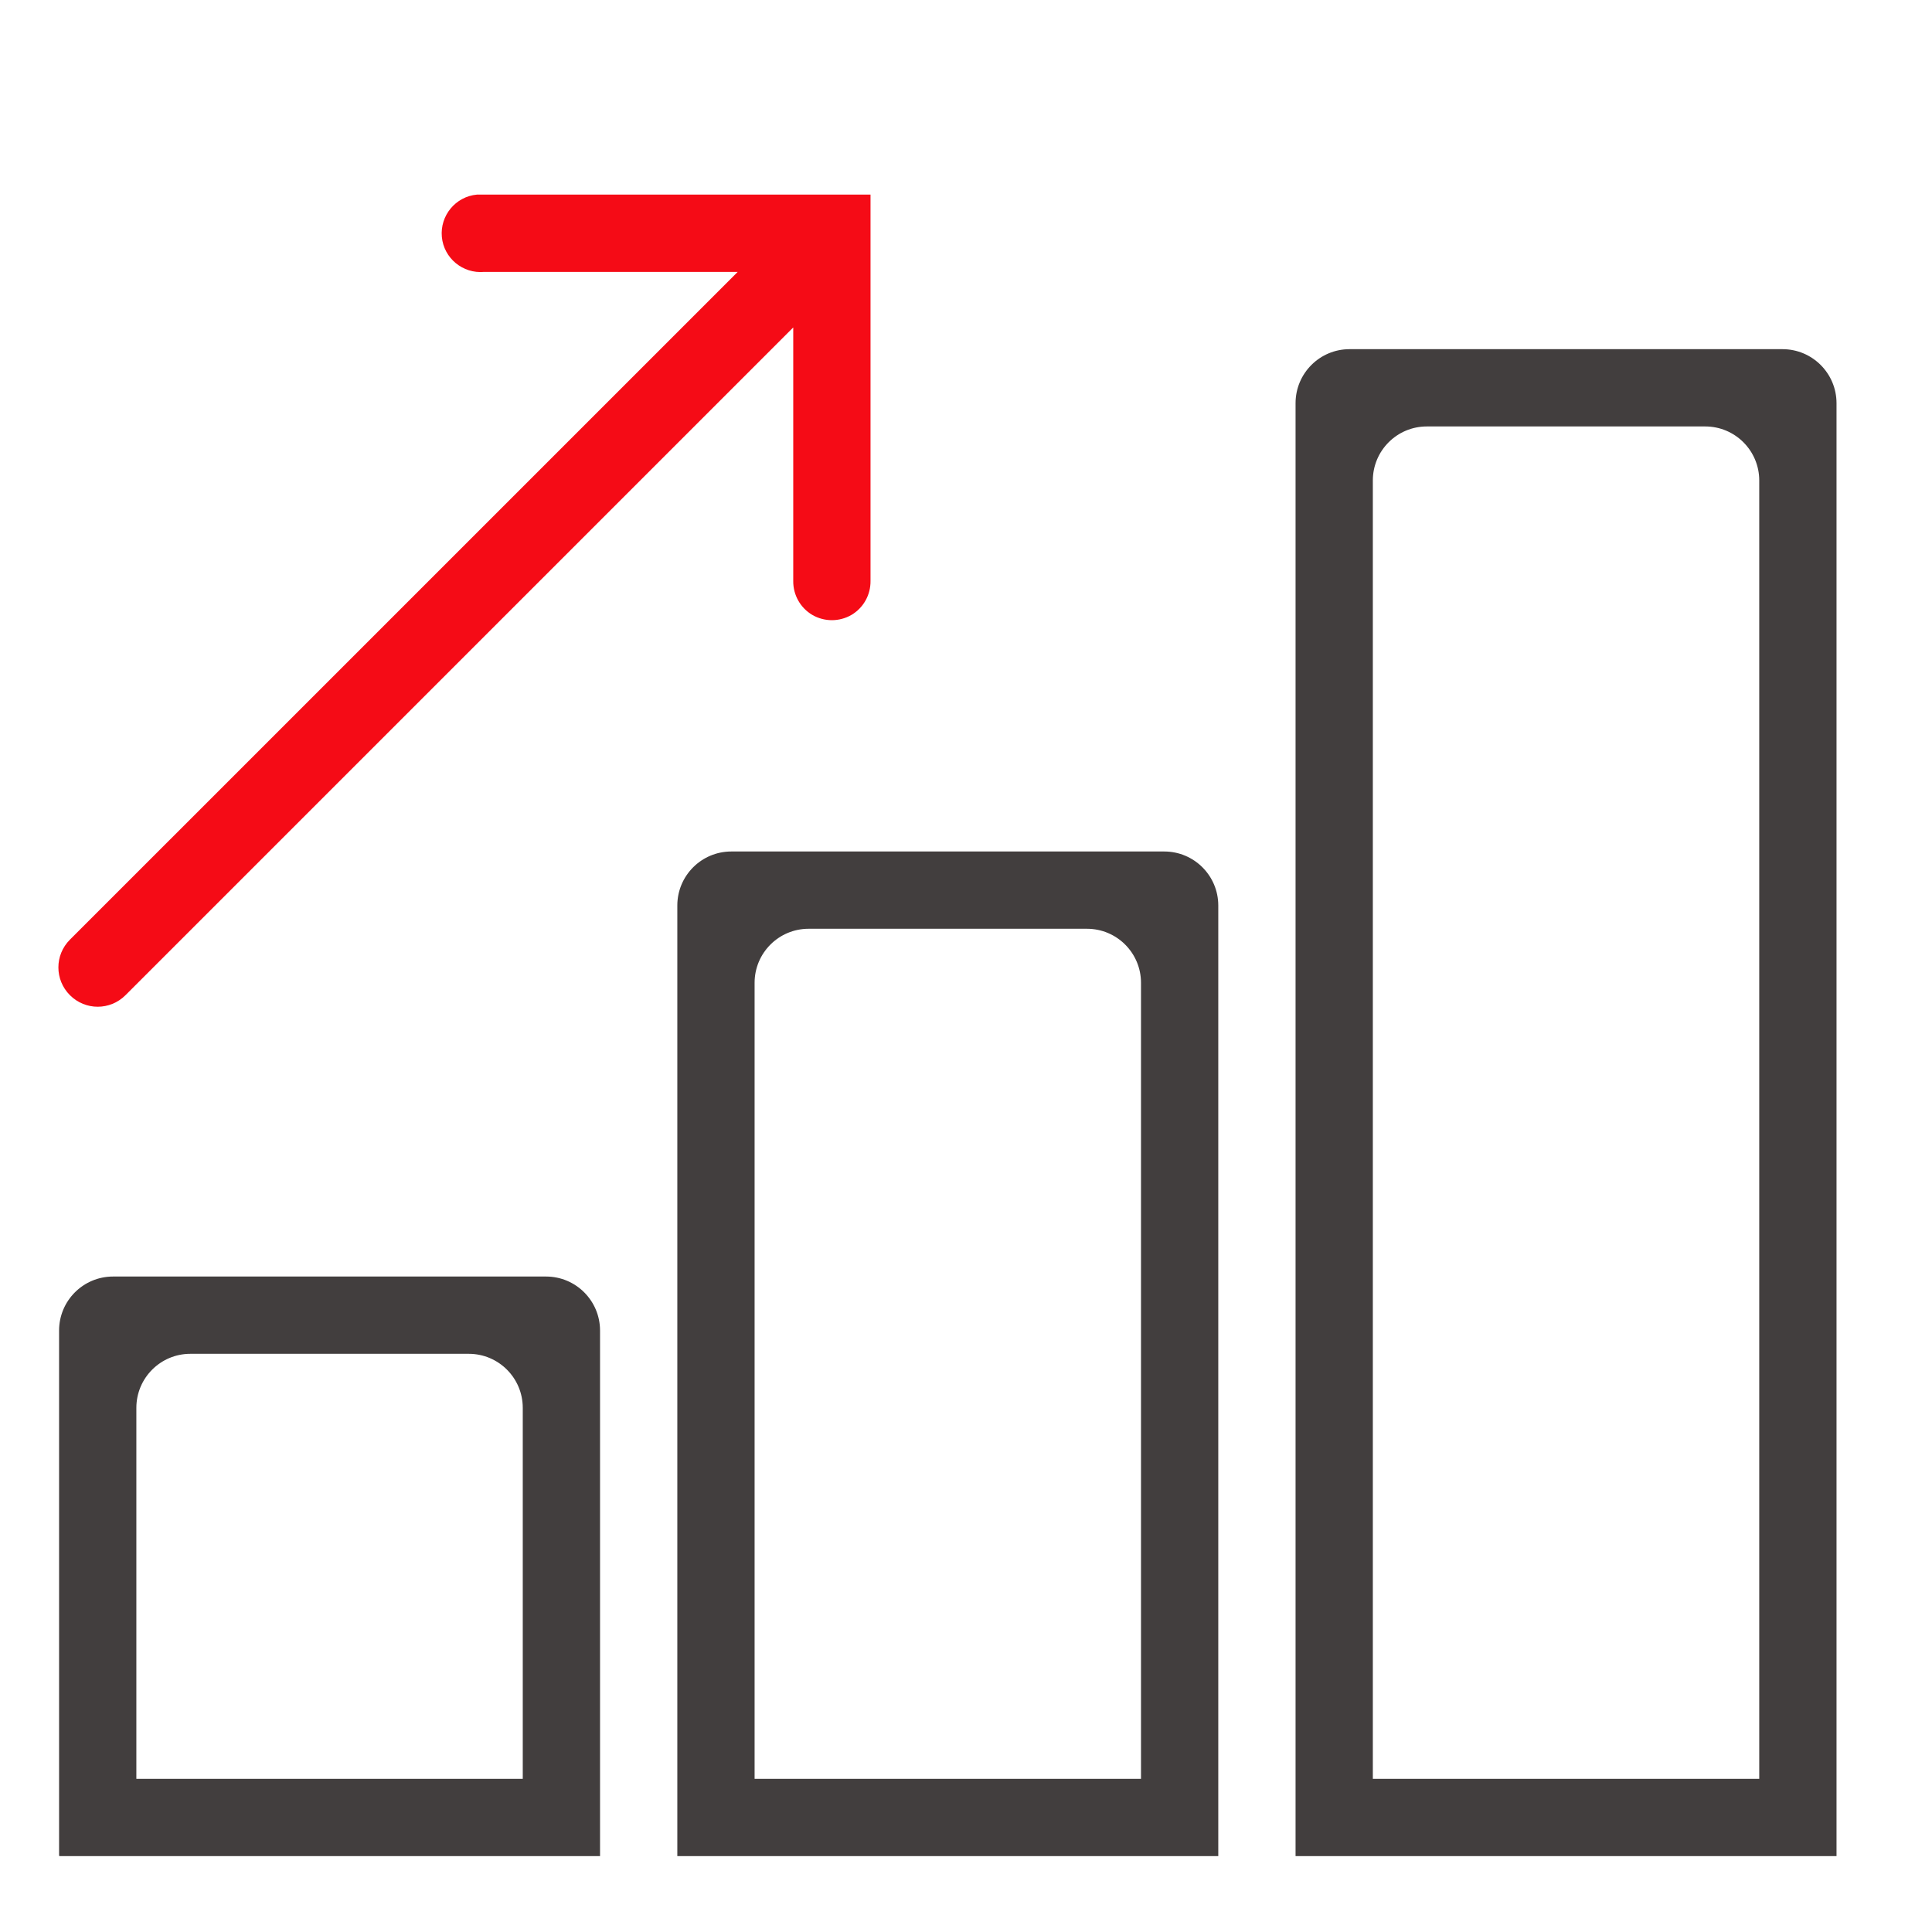 <?xml version="1.0" encoding="utf-8"?>
<!-- Generator: Adobe Illustrator 24.1.1, SVG Export Plug-In . SVG Version: 6.00 Build 0)  -->
<svg version="1.1" id="Capa_1" xmlns="http://www.w3.org/2000/svg" xmlns:xlink="http://www.w3.org/1999/xlink" x="0px" y="0px"
	 viewBox="0 0 100 100" enable-background="new 0 0 100 100" xml:space="preserve">
<g id="surface2493185">
	<path fill="#423E3E" d="M67.058,20.869v75.204h28V20.869c0-1.544-1.252-2.796-2.796-2.796H69.853
		C68.309,18.073,67.058,19.325,67.058,20.869z M73.853,22.073h14.409c1.544,0,2.796,1.252,2.796,2.796v67.204h-20V24.869
		C71.058,23.325,72.309,22.073,73.853,22.073z M35.058,46.869v49.204h28V46.869c0-1.544-1.252-2.796-2.796-2.796H37.853
		C36.309,44.073,35.058,45.325,35.058,46.869z M41.853,48.073h14.409c1.544,0,2.796,1.252,2.796,2.796v41.204h-20V50.869
		C39.058,49.325,40.309,48.073,41.853,48.073z M3.058,68.869V96.04c0,0.018,0.015,0.033,0.033,0.033h27.967V68.869
		c0-1.544-1.252-2.796-2.796-2.796H5.853C4.309,66.073,3.058,67.325,3.058,68.869z M9.853,70.073h14.409
		c1.544,0,2.796,1.252,2.796,2.796v19.204h-20V72.869C7.058,71.325,8.309,70.073,9.853,70.073z"/>
</g>
<path fill="#F50B16" d="M24.683,10.073c-1.102,0.102-1.914,1.086-1.813,2.188s1.086,1.914,2.188,1.813h13.125L3.62,48.636
	c-0.797,0.797-0.797,2.078,0,2.875s2.078,0.797,2.875,0l34.563-34.563v13.125c-0.008,0.719,0.367,1.391,0.992,1.758
	c0.625,0.359,1.391,0.359,2.016,0c0.625-0.367,1-1.039,0.992-1.758v-20h-20c-0.063,0-0.125,0-0.188,0S24.745,10.073,24.683,10.073z"
	/>
</svg>

